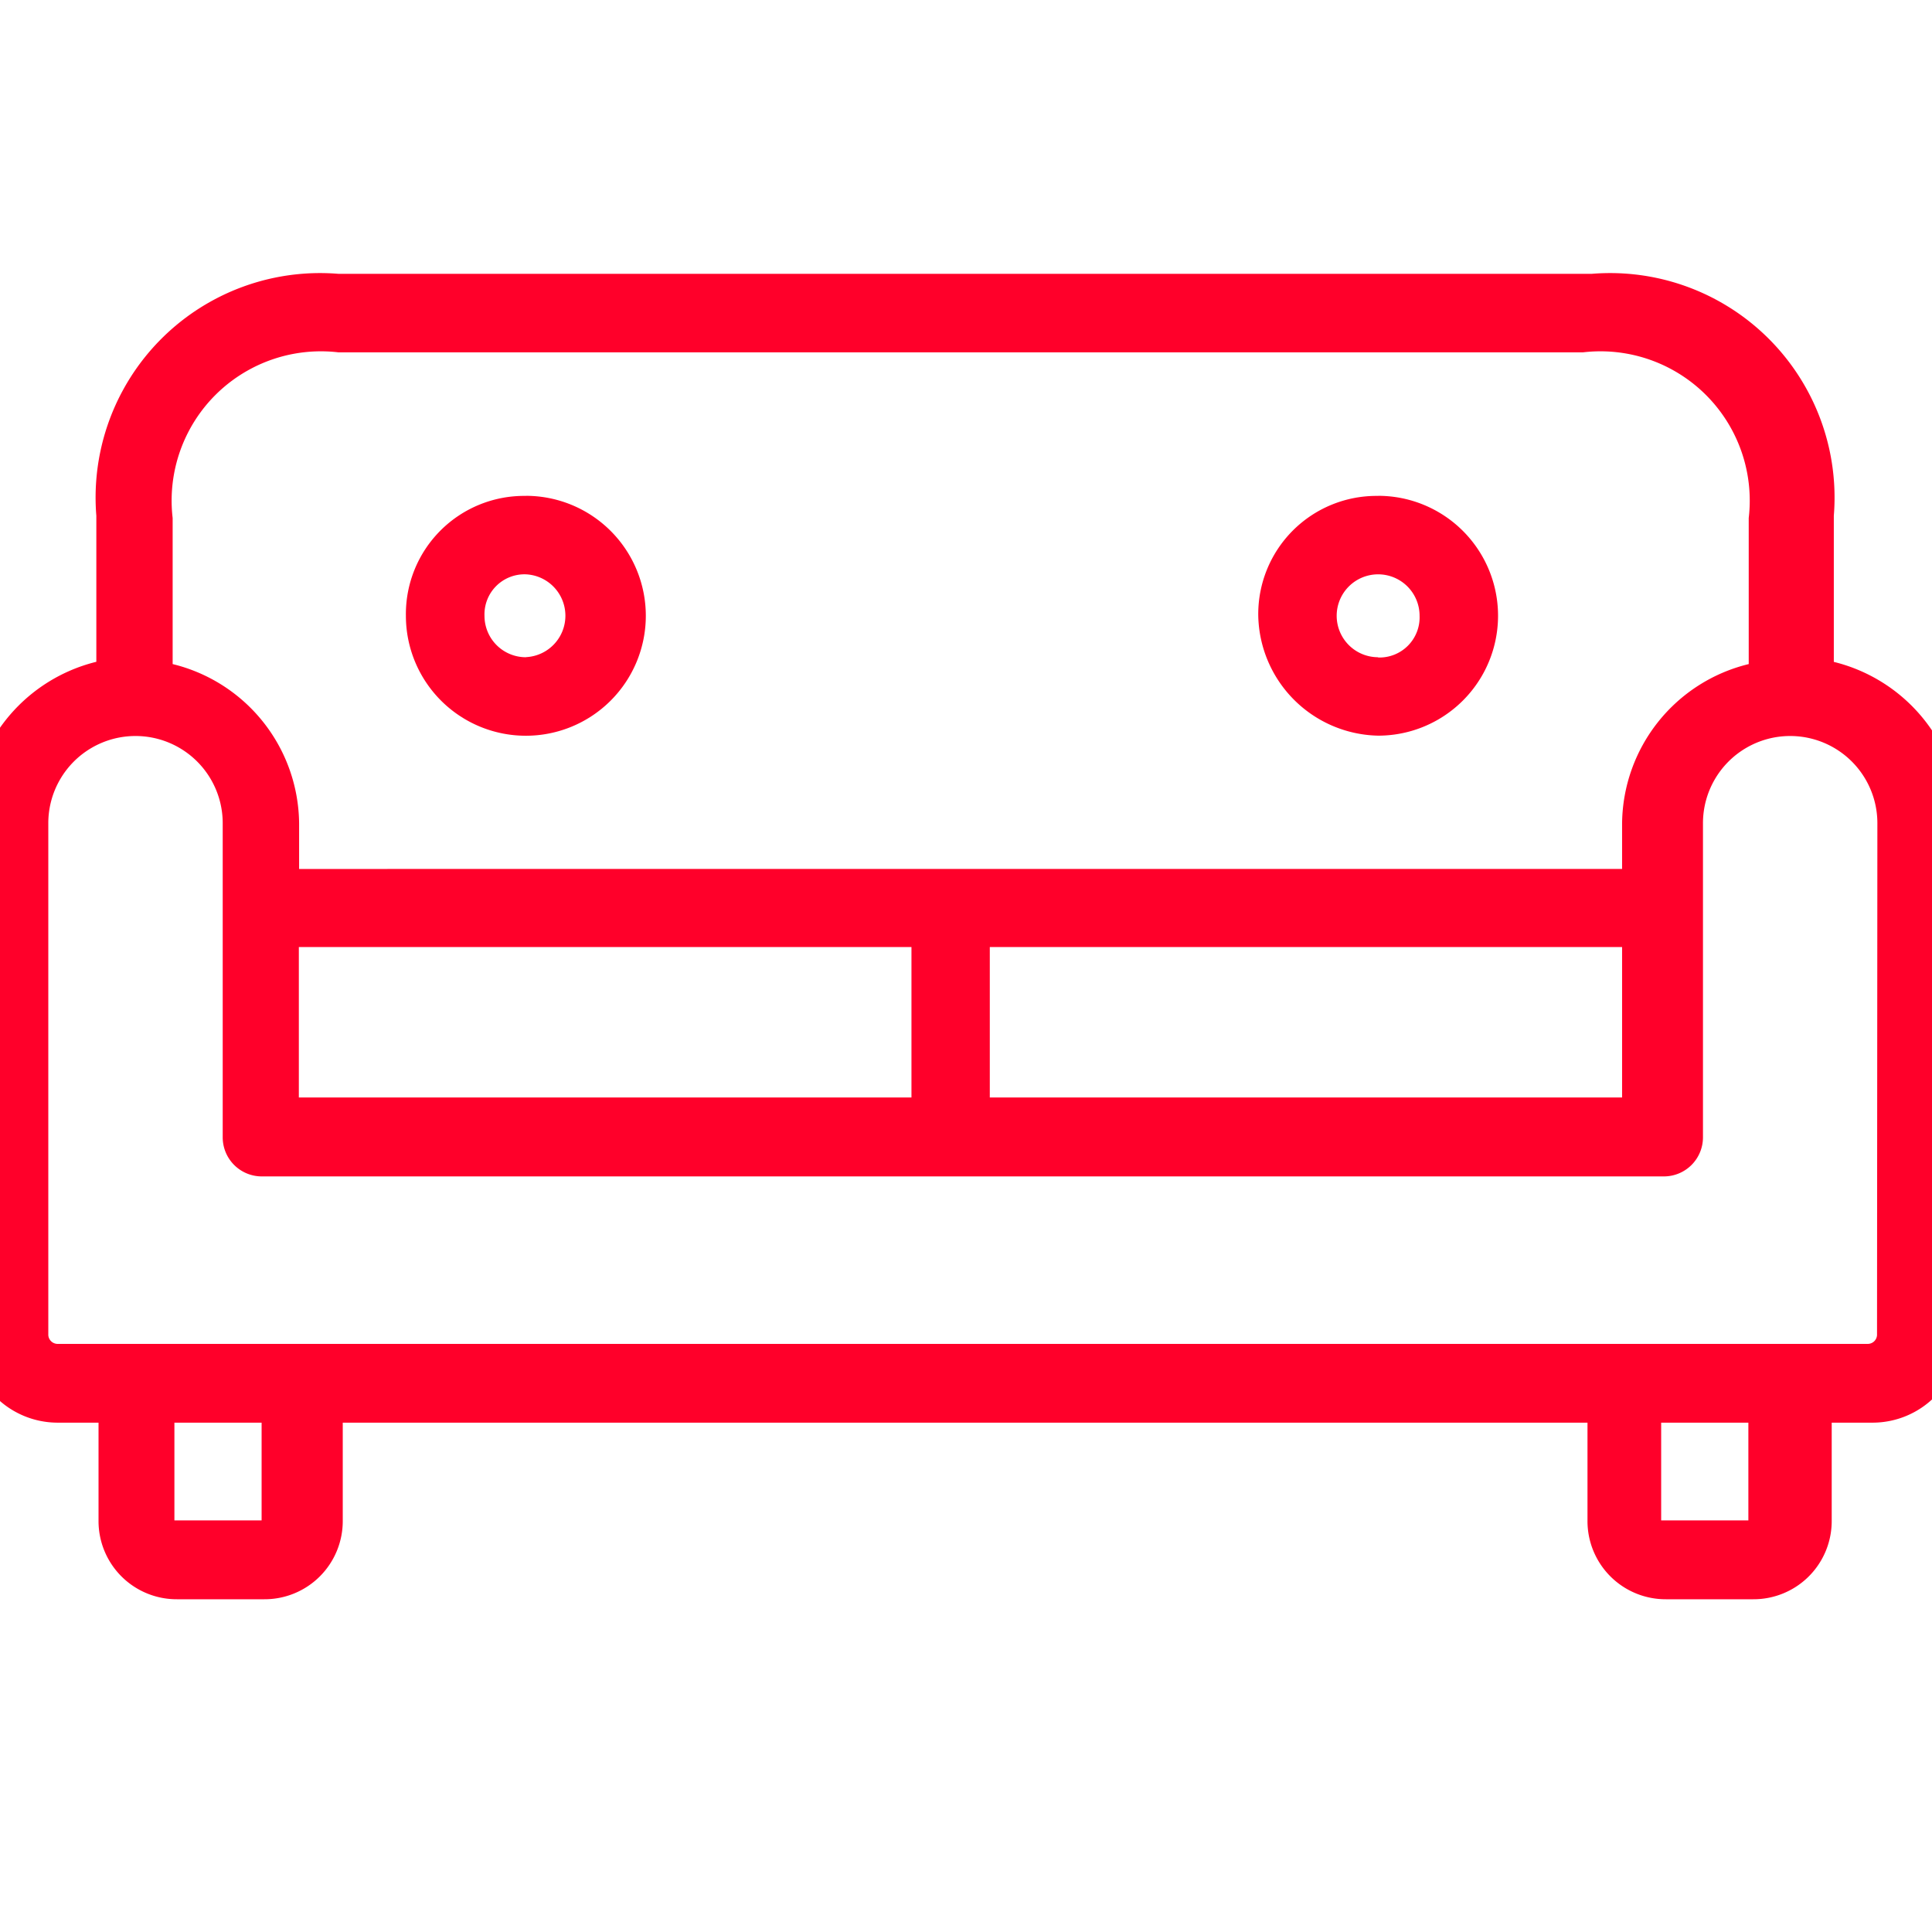 <svg xmlns="http://www.w3.org/2000/svg" xmlns:xlink="http://www.w3.org/1999/xlink" width="22" height="22" viewBox="0 0 22 22">
  <defs>
    <clipPath id="clip-path">
      <rect id="Rectangle_5147" data-name="Rectangle 5147" width="22" height="22" transform="translate(0.287 0.393)" fill="#fff"/>
    </clipPath>
  </defs>
  <g id="Group_15078" data-name="Group 15078" transform="translate(-0.287 -0.393)" clip-path="url(#clip-path)">
    <path id="Path_45232" data-name="Path 45232" d="M145.411,31.553V29.889a2.556,2.556,0,0,0-2.755-2.755H128.381a2.556,2.556,0,0,0-2.755,2.755v1.663a1.892,1.892,0,0,0-1.44,1.837v5.834a1,1,0,0,0,.993.993h.472v1.117a.89.89,0,0,0,.894.894h.993a.89.89,0,0,0,.894-.894V40.216h14.174v1.117a.89.89,0,0,0,.894.894h.993a.89.89,0,0,0,.894-.894V40.216h.472a1,1,0,0,0,.993-.993V33.39a1.892,1.892,0,0,0-1.441-1.837Zm-18.916-1.638a1.7,1.7,0,0,1,1.886-1.887h14.175a1.7,1.7,0,0,1,1.886,1.887v1.663A1.886,1.886,0,0,0,143,33.39v.521H127.935V33.39a1.886,1.886,0,0,0-1.44-1.812ZM143,34.8v1.713h-7.2V34.8Zm-8.092,0v1.713h-6.976V34.8Zm-7.4,6.529h-.993V40.216h.993Zm16.93,0h-.993V40.216h.993Zm1.465-2.11a.106.106,0,0,1-.1.1H125.179a.107.107,0,0,1-.1-.1V33.39a.993.993,0,1,1,1.986,0v3.575a.445.445,0,0,0,.447.447h15.962a.445.445,0,0,0,.447-.447V33.39a.993.993,0,1,1,1.986,0Z" transform="translate(-124.242 -23.623)" fill="#ff002a"/>
    <path id="Path_45233" data-name="Path 45233" d="M134.314,31.6a1.346,1.346,0,0,0-1.366,1.365,1.366,1.366,0,1,0,1.366-1.366Zm0,1.837a.471.471,0,0,1-.471-.472.456.456,0,0,1,.471-.472.472.472,0,0,1,0,.943Z" transform="translate(-128.039 -25.56)" fill="#ff002a"/>
    <path id="Path_45234" data-name="Path 45234" d="M151.444,31.6a1.346,1.346,0,0,0-1.365,1.365,1.394,1.394,0,0,0,1.365,1.365,1.365,1.365,0,0,0,0-2.731Zm0,1.837a.472.472,0,1,1,.472-.472.457.457,0,0,1-.472.475Z" transform="translate(-135.464 -25.56)" fill="#ff002a"/>
  </g>
</svg>
